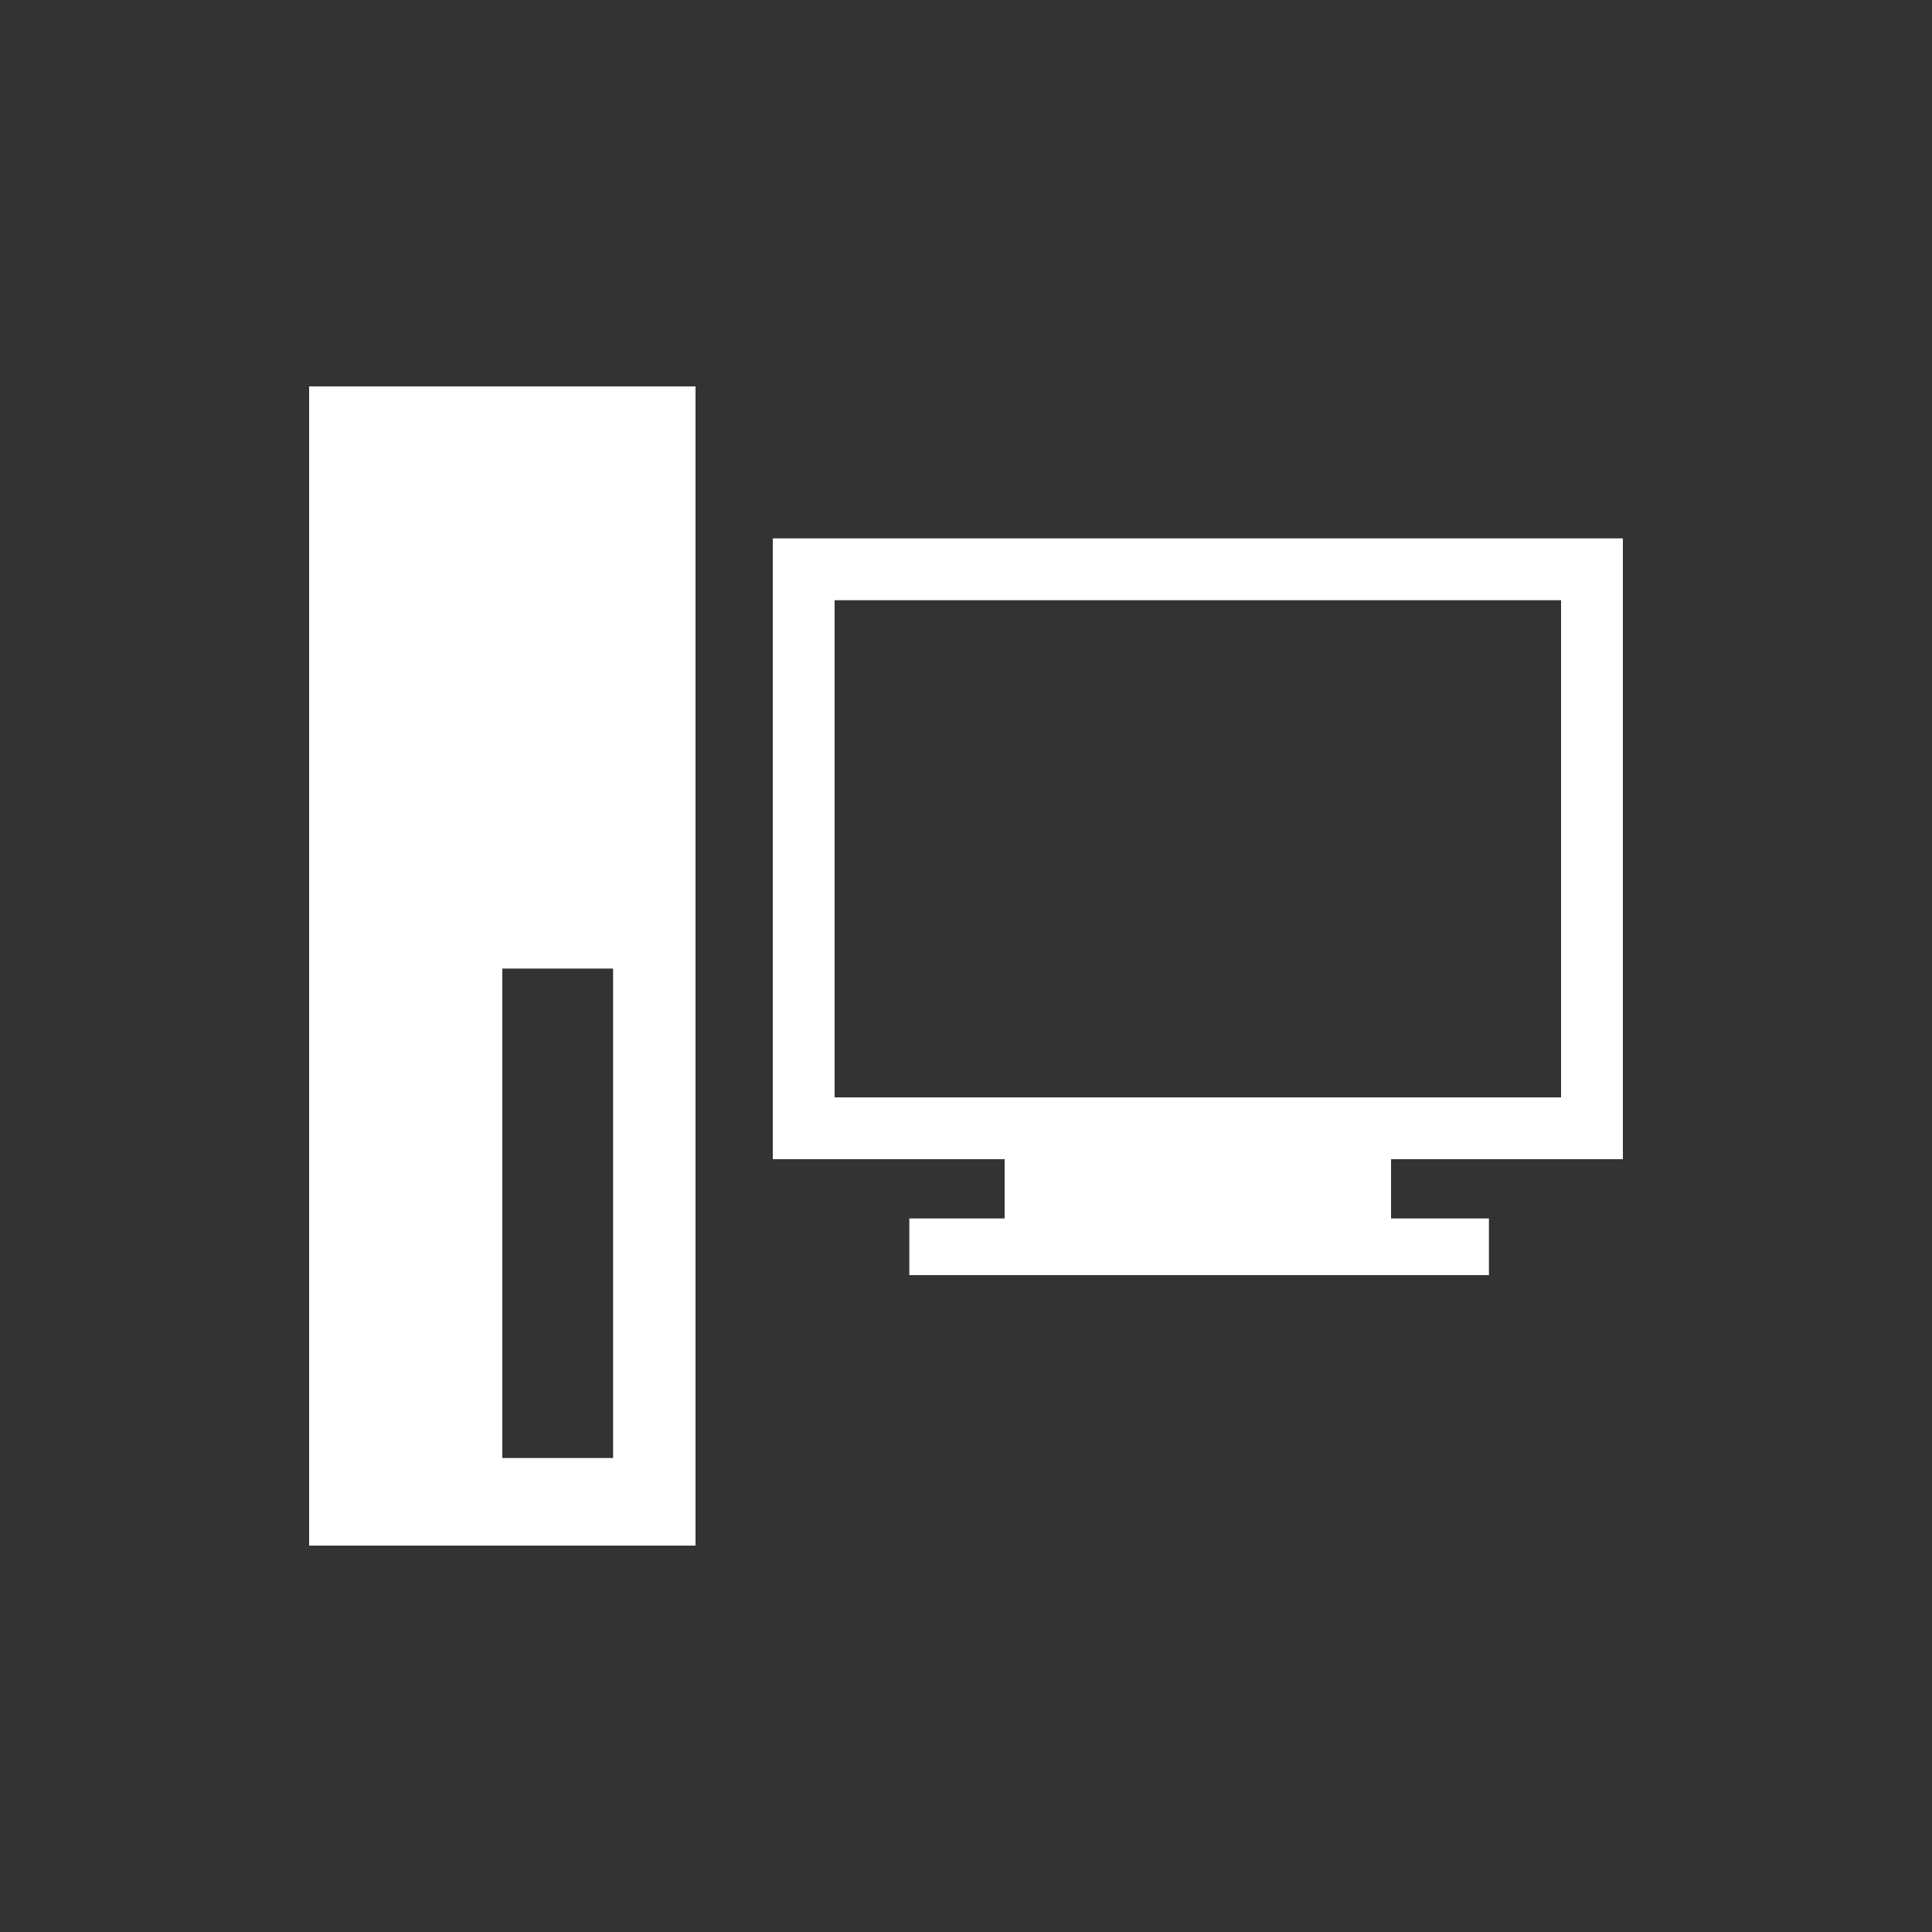 <!DOCTYPE svg PUBLIC "-//W3C//DTD SVG 20010904//EN" "http://www.w3.org/TR/2001/REC-SVG-20010904/DTD/svg10.dtd">
<svg version="1.0" xmlns="http://www.w3.org/2000/svg" width="750px" height="750px" viewBox="0 0 7500 7500" preserveAspectRatio="xMidYMid meet">
<rect x="0" y="0" width="7500" height="7500" fill="#333333" stroke="none"/>
<g id="layer1" fill="#ffffff" stroke="none">
 <path d="M1200 3750 l0 -2250 750 0 750 0 0 2250 0 2250 -750 0 -750 0 0 -2250z m1180 960 l0 -950 -215 0 -215 0 0 950 0 950 215 0 215 0 0 -950z"/>
 <path d="M3530 4840 l0 -110 185 0 185 0 0 -115 0 -115 -450 0 -450 0 0 -1205 0 -1205 1650 0 1650 0 0 1205 0 1205 -450 0 -450 0 0 115 0 115 190 0 190 0 0 110 0 110 -1125 0 -1125 0 0 -110z m2530 -1545 l0 -965 -1410 0 -1410 0 0 965 0 965 1410 0 1410 0 0 -965z"/>
 </g>

</svg>